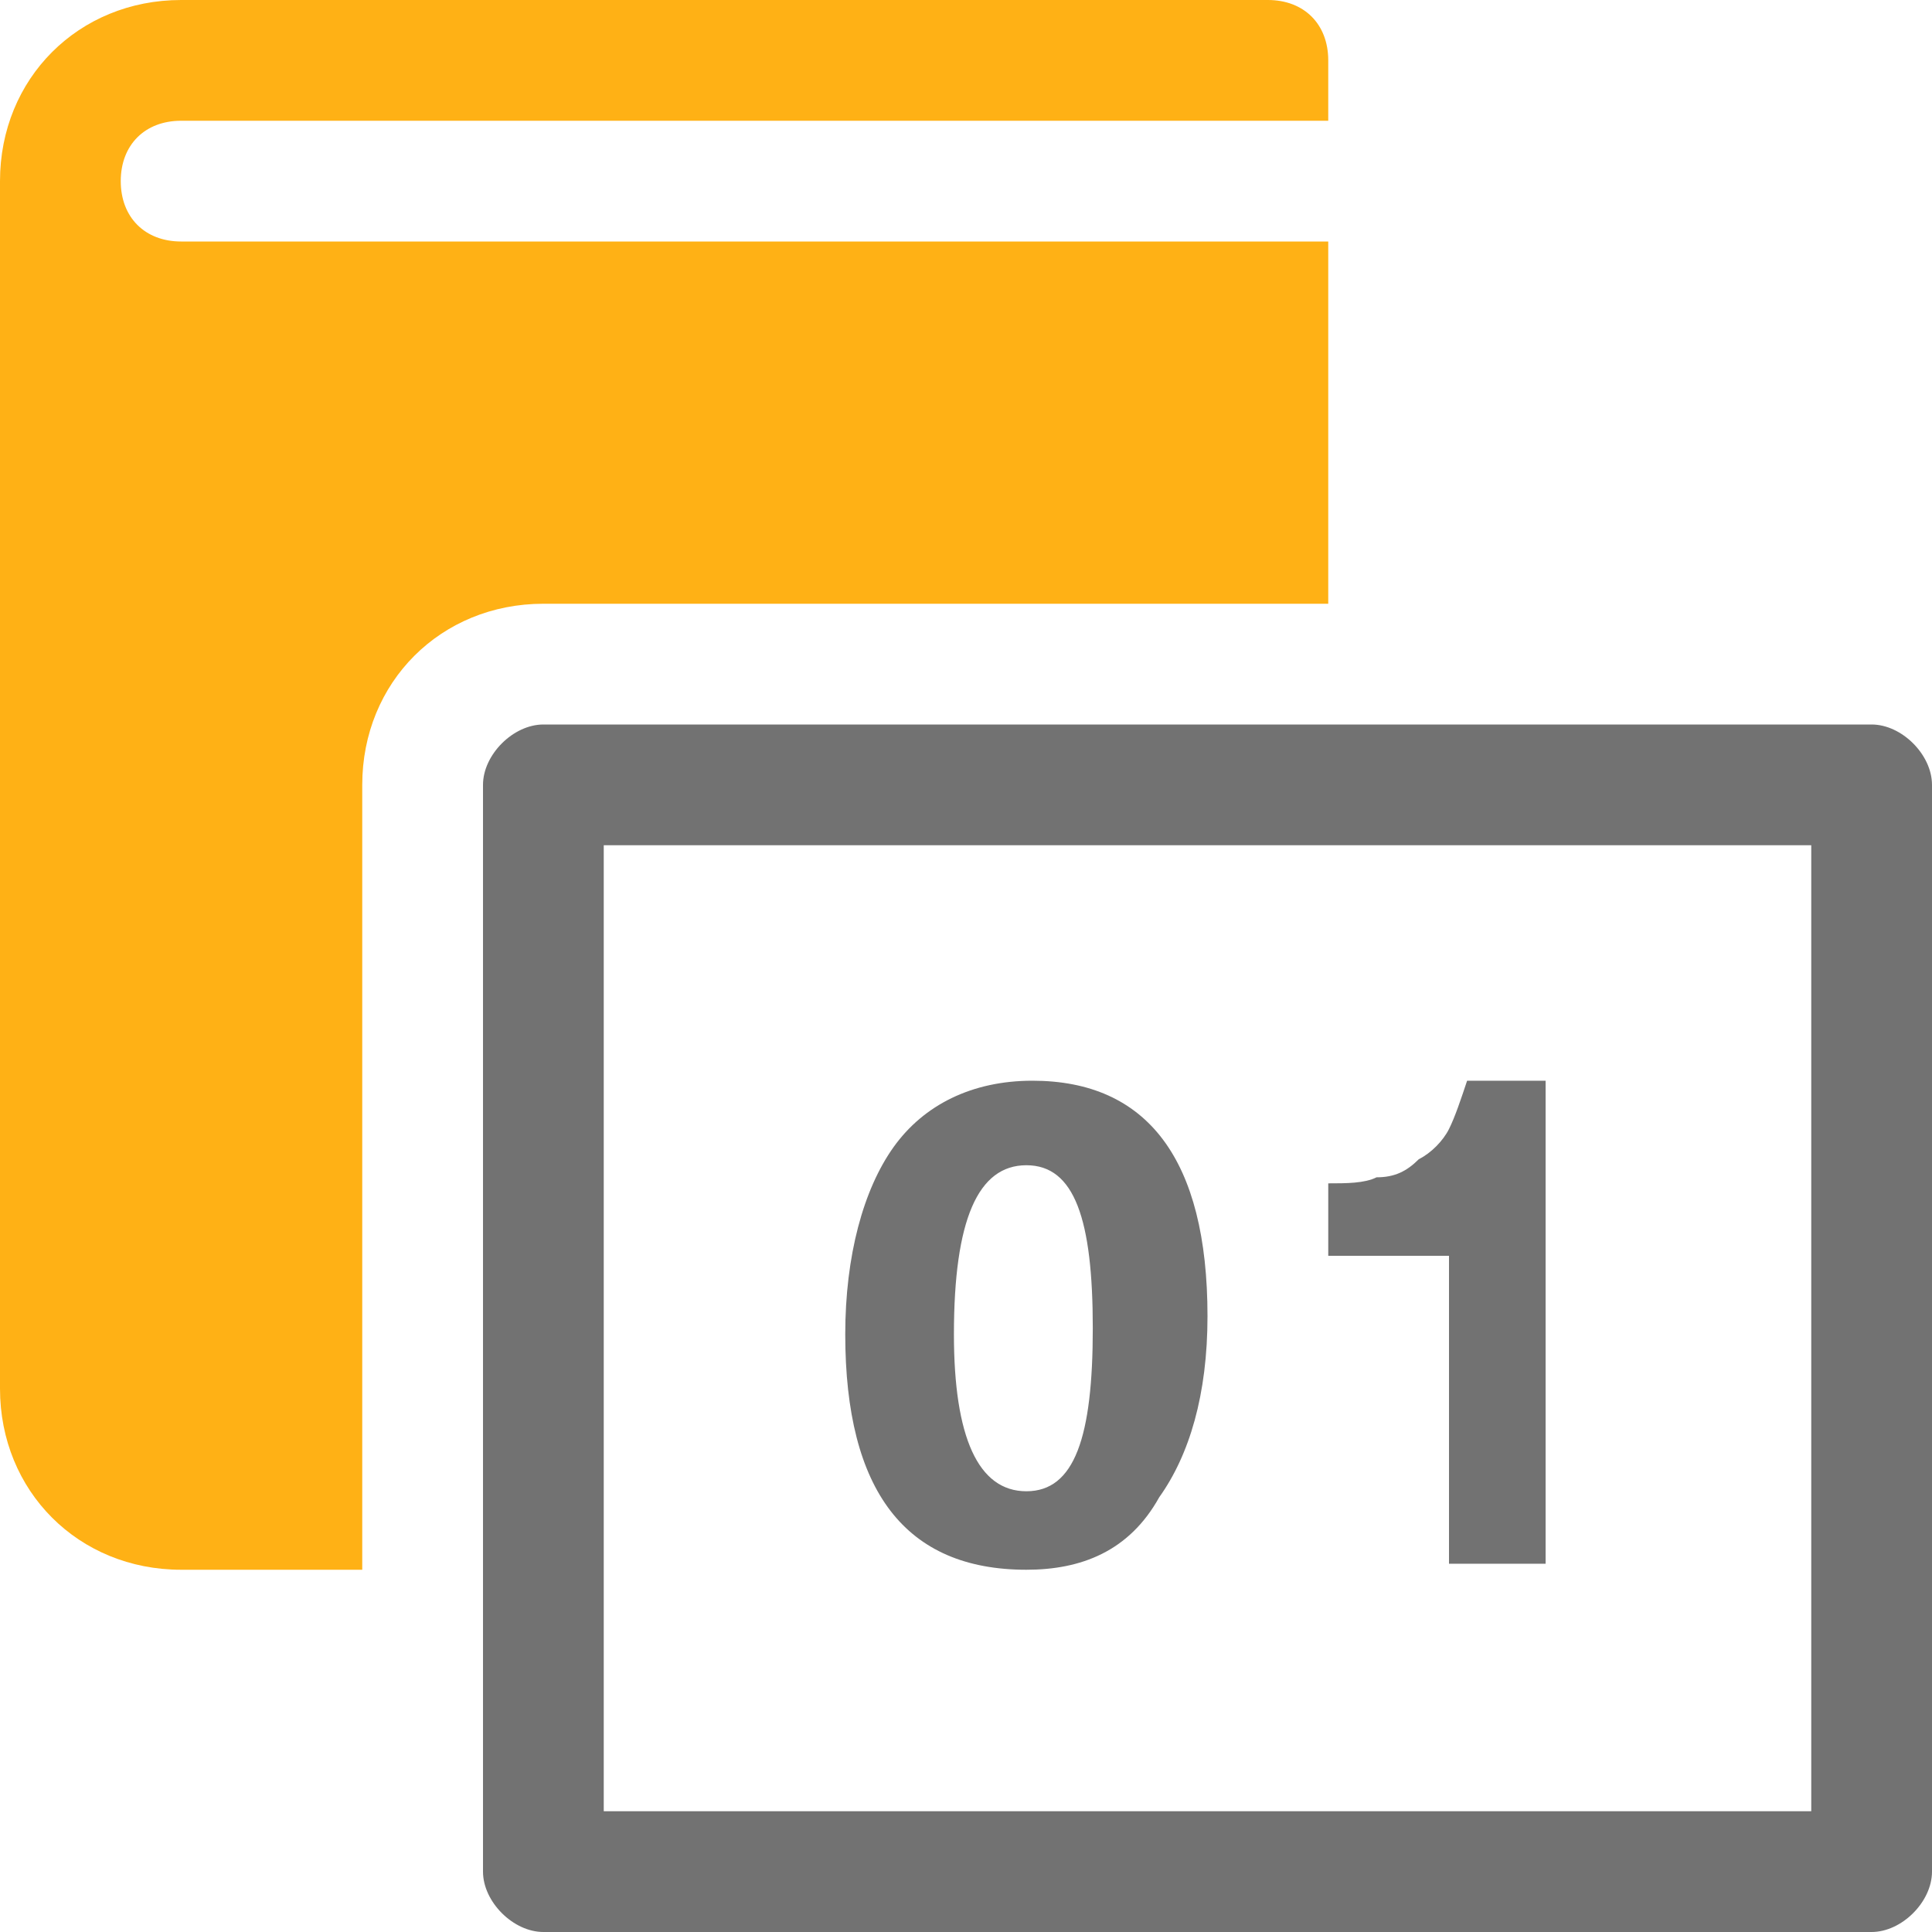 <?xml version="1.0" encoding="utf-8"?>
<!-- Generator: Adobe Illustrator 21.0.2, SVG Export Plug-In . SVG Version: 6.00 Build 0)  -->
<svg version="1.1" id="Engineering" xmlns="http://www.w3.org/2000/svg" xmlns:xlink="http://www.w3.org/1999/xlink" x="0px"
	 y="0px" viewBox="0 0 32 32" style="enable-background:new 0 0 32 32;" xml:space="preserve">
<style type="text/css">
	.Black{fill:#727272;}
	.Yellow{fill:#FFB115;}
</style>
<path class="Yellow" d="M6,13c0-1.7,1.3-3,3-3h13V4H3C2.4,4,2,3.6,2,3c0-0.6,0.4-1,1-1h19V1c0-0.6-0.4-1-1-1H3C1.3,0,0,1.3,0,3v20
	c0,1.7,1.3,3,3,3h3V13z"/>
<path class="Black" d="M31,12H9c-0.5,0-1,0.5-1,1v18c0,0.5,0.5,1,1,1h22c0.5,0,1-0.5,1-1V13C32,12.5,31.5,12,31,12z M30,30H10V14h20
	V30z M17,26c-2,0-3-1.3-3-3.9c0-1.3,0.3-2.4,0.8-3.1c0.5-0.7,1.3-1.1,2.3-1.1c1.9,0,2.9,1.3,2.9,3.9c0,1.3-0.3,2.3-0.8,3
	C18.7,25.7,17.9,26,17,26z M17,19.3c-0.8,0-1.2,0.9-1.2,2.8c0,1.7,0.4,2.6,1.2,2.6c0.8,0,1.1-0.9,1.1-2.7
	C18.1,20.2,17.8,19.3,17,19.3z M24,26v-5.2h-2v-1.2c0.3,0,0.6,0,0.8-0.1c0.3,0,0.5-0.1,0.7-0.3c0.2-0.1,0.4-0.3,0.5-0.5
	c0.1-0.2,0.2-0.5,0.3-0.8h1.3v8H24z"/>
</svg>
